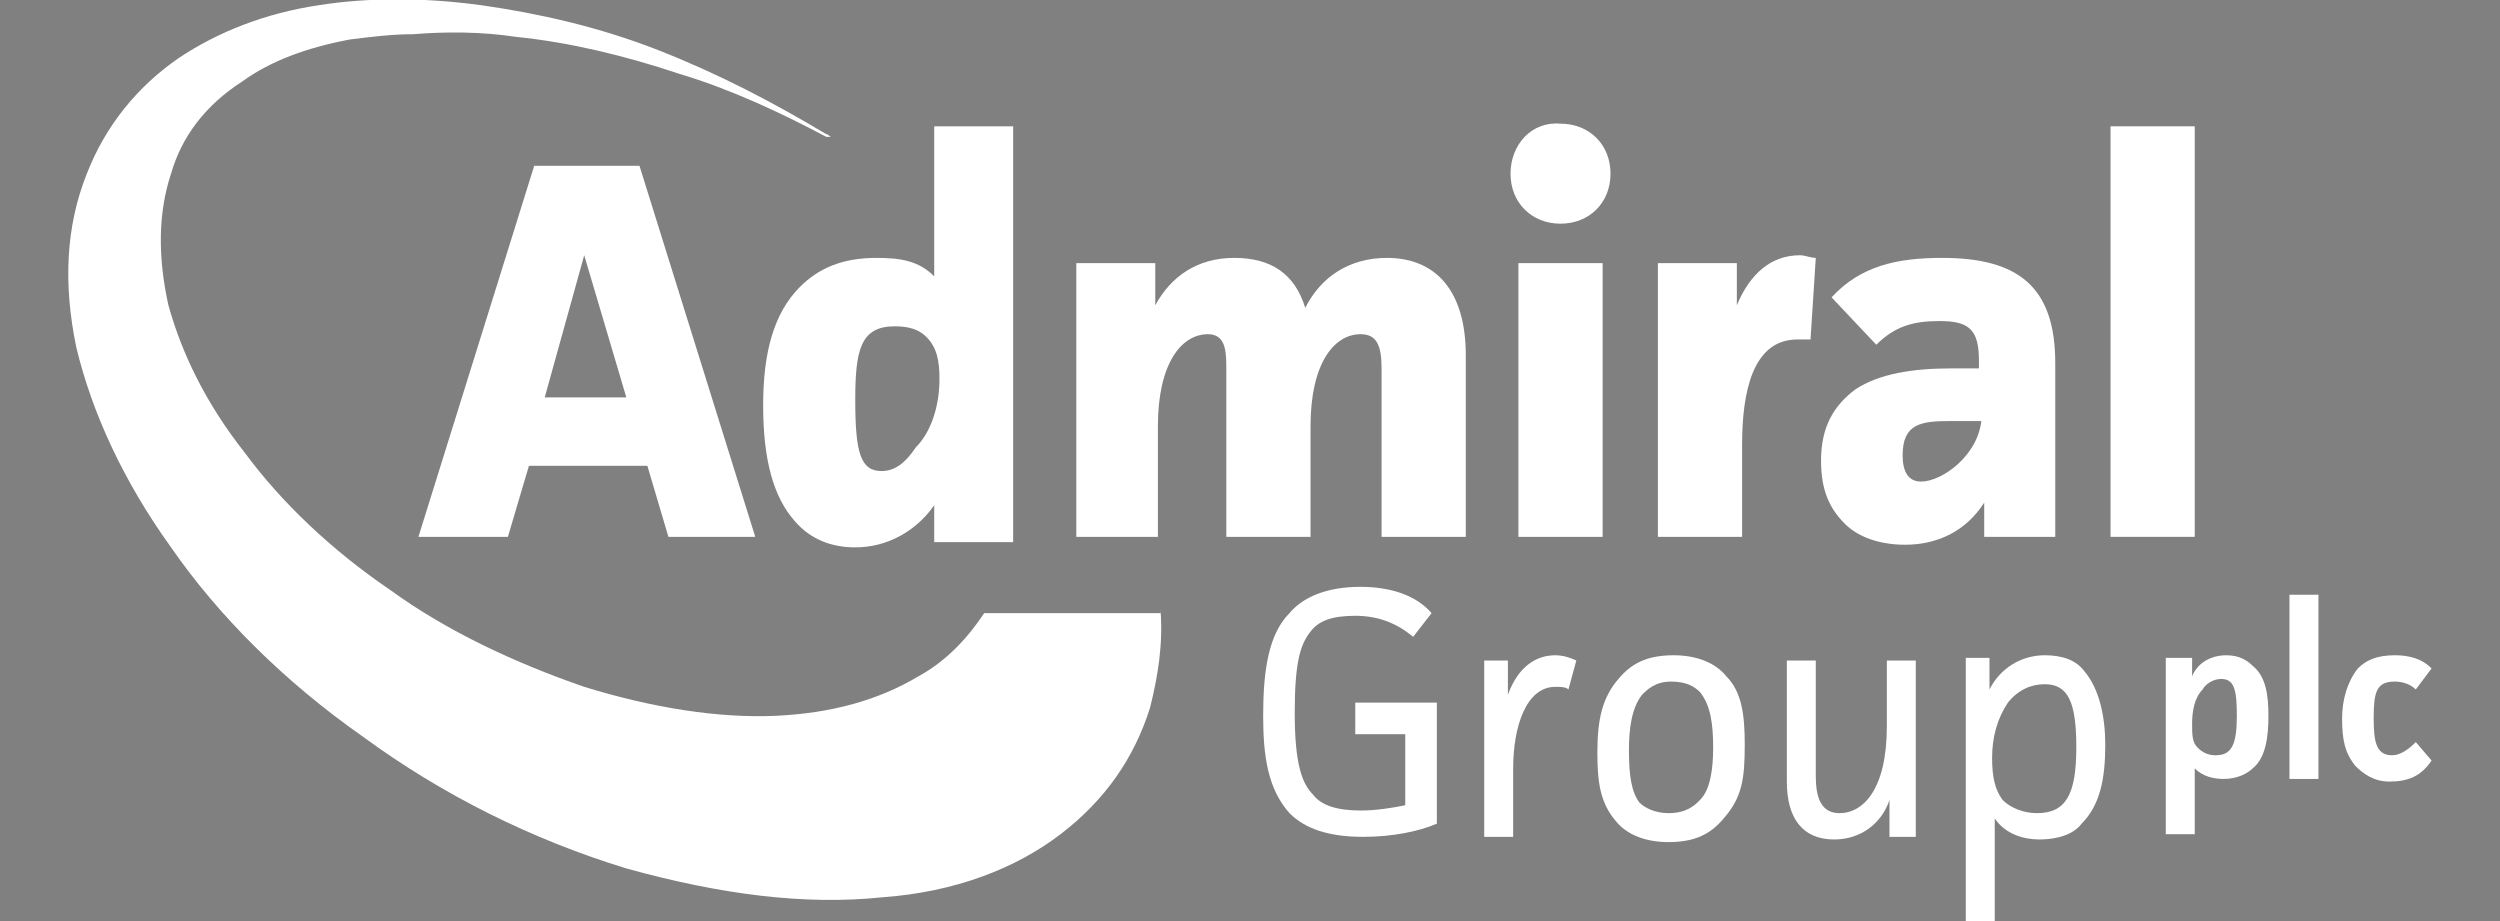 <?xml version="1.0" encoding="utf-8"?>
<!-- Generator: Adobe Illustrator 26.0.1, SVG Export Plug-In . SVG Version: 6.00 Build 0)  -->
<svg version="1.1" id="Layer_1" xmlns="http://www.w3.org/2000/svg" xmlns:xlink="http://www.w3.org/1999/xlink" x="0px" y="0px"
	 viewBox="0 0 95 35" style="enable-background:new 0 0 95 35;" xml:space="preserve">
<rect x="0" y="0" width="95" height="35" fill="#808080" stroke="none"/>
<style type="text/css">
	.st0{fill:#104076;}
	.st1{fill:#FFFFFF;}
</style>
<path class="st0" d="M-39.1,613.7"/>
<g>
	<path class="st1" d="M44.1,23.2c0.1,1.3-0.1,2.5-0.4,3.7c-0.6,1.9-1.7,3.5-3.4,4.8c-1.7,1.3-4,2.2-6.8,2.4
		c-2.9,0.3-6.1-0.1-9.7-1.1c-3.6-1.1-7-2.8-10-5c-3-2.1-5.5-4.6-7.3-7.2c-1.8-2.5-3-5.1-3.6-7.6c-0.5-2.4-0.4-4.6,0.4-6.6
		C4,4.8,5.2,3.3,6.8,2.2c1.5-1,3.3-1.7,5.3-2c1.9-0.3,4-0.3,6.2,0c2.1,0.3,4.4,0.8,6.7,1.7c2.3,0.9,4.4,2,6.4,3.2
		c0.1,0,0.1,0.1,0.2,0.1h-0.2c-1.7-0.9-3.6-1.8-5.6-2.4c-2.1-0.7-4.2-1.2-6.2-1.4c-1.3-0.2-2.7-0.2-3.9-0.1c-0.8,0-1.6,0.1-2.4,0.2
		c-1.6,0.3-3,0.8-4.1,1.6C7.8,4,6.9,5.2,6.5,6.6c-0.5,1.5-0.5,3.2-0.1,5c0.5,1.8,1.4,3.7,2.9,5.6c1.4,1.9,3.3,3.7,5.5,5.2
		c2.2,1.6,4.8,2.8,7.4,3.7c2.6,0.8,5.1,1.2,7.3,1.1c2.1-0.1,3.9-0.6,5.4-1.5c1.1-0.6,1.9-1.5,2.5-2.4H44.1z"/>
	<path class="st1" d="M23.8,15.1h-3.1l1.5-5.4L23.8,15.1z M28.7,20.4L24.3,6.3h-4l-4.4,14.1h3.4l0.8-2.7h4.5l0.8,2.7H28.7z"/>
	<path class="st1" d="M33.5,17.9c-0.8,0-1-0.7-1-2.7c0-1.9,0.2-2.8,1.5-2.8c0.5,0,0.9,0.1,1.2,0.4c0.4,0.4,0.5,0.9,0.5,1.6
		c0,1-0.3,2-0.9,2.6C34.4,17.6,34,17.9,33.5,17.9 M35.5,4.8v5.7c-0.6-0.6-1.3-0.7-2.2-0.7c-1.3,0-2.2,0.4-2.9,1.1
		c-1,1-1.4,2.5-1.4,4.5c0,2.1,0.4,3.5,1.2,4.4c0.6,0.7,1.4,1,2.3,1c1.2,0,2.3-0.6,3-1.6l0,1.4h3V4.8H35.5z"/>
	<path class="st1" d="M40.9,10v10.4H44v-4.2c0-2.4,0.9-3.5,1.9-3.5c0.6,0,0.7,0.5,0.7,1.2v6.5h3.2v-4.2c0-2.4,0.9-3.5,1.9-3.5
		c0.6,0,0.8,0.4,0.8,1.3v6.4h3.2v-6.9c0-2.4-1.1-3.7-3-3.7c-1.4,0-2.5,0.7-3.1,1.9c-0.4-1.3-1.3-1.9-2.7-1.9c-1.4,0-2.4,0.7-3,1.8
		V10H40.9z"/>
	<path class="st1" d="M57.4,6.6c0,1.1,0.8,1.9,1.9,1.9c1.1,0,1.9-0.8,1.9-1.9c0-1.1-0.8-1.9-1.9-1.9C58.2,4.6,57.4,5.5,57.4,6.6
		 M57.7,20.4h3.2V10h-3.2V20.4z"/>
	<path class="st1" d="M63,10v10.4h3.2v-3.5c0-2,0.4-4,2.1-4c0.2,0,0.3,0,0.5,0l0.2-3.1c-0.2,0-0.4-0.1-0.6-0.1
		c-1.1,0-1.9,0.7-2.4,1.9l0-1.6H63z"/>
	<path class="st1" d="M75.3,15.9c-0.1,1.4-1.5,2.4-2.3,2.4c-0.5,0-0.7-0.4-0.7-1c0-1.2,0.7-1.3,1.8-1.3H75.3z M71.3,13.1
		c0.7-0.7,1.4-0.9,2.4-0.9c1.1,0,1.5,0.3,1.5,1.5v0.3h-1.1c-1.4,0-2.7,0.2-3.6,0.8c-0.8,0.6-1.3,1.4-1.3,2.7c0,1.1,0.3,1.8,0.9,2.4
		c0.5,0.5,1.3,0.8,2.3,0.8c1.2,0,2.3-0.5,3-1.6l0,1.3h2.7v-6.6c0-2.9-1.4-4-4.3-4c-1.7,0-3.1,0.3-4.2,1.5L71.3,13.1z"/>
	<rect x="80.2" y="4.8" class="st1" width="3.2" height="15.6"/>
	<path class="st1" d="M51.5,26.8v1.1h1.9v2.7c-0.5,0.1-1.1,0.2-1.7,0.2c-0.9,0-1.5-0.2-1.8-0.6c-0.4-0.4-0.7-1.1-0.7-3.1
		c0-1.9,0.2-2.6,0.6-3.1c0.3-0.4,0.8-0.6,1.7-0.6c0.9,0,1.6,0.3,2.2,0.8l0.7-0.9c-0.6-0.7-1.6-1-2.7-1c-1.3,0-2.2,0.4-2.7,1
		c-0.8,0.8-1,2.2-1,3.9c0,1.6,0.2,2.8,1,3.7c0.6,0.6,1.5,0.9,2.8,0.9c1.1,0,2.1-0.2,2.8-0.5v-4.6H51.5z"/>
	<path class="st1" d="M56.4,25.1v6.7h1.1v-2.6c0-1.6,0.5-3.1,1.6-3.1c0.2,0,0.4,0,0.5,0.1l0.3-1.1c-0.2-0.1-0.5-0.2-0.8-0.2
		c-0.7,0-1.4,0.4-1.8,1.5l0-1.3H56.4z"/>
	<path class="st1" d="M65.1,28.4c0,0.8-0.1,1.6-0.5,2c-0.2,0.2-0.5,0.5-1.2,0.5c-0.5,0-0.9-0.2-1.1-0.4c-0.3-0.4-0.4-1-0.4-2
		c0-0.8,0.1-1.6,0.5-2.1c0.2-0.2,0.5-0.5,1.1-0.5c0.6,0,0.9,0.2,1.1,0.4C65,26.8,65.1,27.5,65.1,28.4 M66.3,28.3
		c0-1.1-0.1-2-0.7-2.6c-0.4-0.5-1.1-0.8-2-0.8c-1,0-1.6,0.3-2.1,0.9c-0.6,0.7-0.8,1.5-0.8,2.8c0,1.1,0.1,1.9,0.7,2.6
		c0.4,0.5,1.1,0.8,2,0.8c1,0,1.6-0.3,2.1-0.9C66.2,30.3,66.3,29.6,66.3,28.3"/>
	<path class="st1" d="M72.8,31.8v-6.7h-1.1v2.5c0,2.4-0.9,3.3-1.8,3.3c-0.7,0-0.9-0.6-0.9-1.4v-4.4h-1.1v4.6c0,1.4,0.6,2.2,1.8,2.2
		c1,0,1.8-0.6,2.1-1.5v1.4H72.8z"/>
	<path class="st1" d="M77.7,26c0.9,0,1.2,0.7,1.2,2.4c0,1.8-0.4,2.5-1.5,2.5c-0.5,0-1-0.2-1.3-0.5c-0.3-0.4-0.4-0.9-0.4-1.6
		c0-0.8,0.2-1.5,0.6-2.1C76.7,26.2,77.2,26,77.7,26 M74.7,25.1V35h1.1v-3.9c0.4,0.6,1.1,0.8,1.7,0.8c0.7,0,1.3-0.2,1.6-0.6
		c0.7-0.7,0.9-1.7,0.9-3c0-1-0.2-2.1-0.8-2.8c-0.3-0.4-0.8-0.6-1.5-0.6c-0.9,0-1.7,0.5-2.1,1.3v-1.2H74.7z"/>
	<path class="st1" d="M84.4,25.8c0.5,0,0.6,0.4,0.6,1.4c0,1.1-0.2,1.5-0.8,1.5c-0.3,0-0.5-0.1-0.7-0.3c-0.2-0.2-0.2-0.5-0.2-0.9
		c0-0.5,0.1-1,0.4-1.3C83.8,26,84.1,25.8,84.4,25.8 M82.3,25v6.7h1.1v-2.5c0.3,0.3,0.7,0.4,1.1,0.4c0.5,0,0.9-0.2,1.1-0.4
		c0.5-0.4,0.6-1.2,0.6-2c0-0.8-0.1-1.5-0.6-1.9c-0.2-0.2-0.5-0.4-1-0.4c-0.6,0-1.1,0.3-1.3,0.8l0-0.7H82.3z"/>
	<rect x="87" y="22.6" class="st1" width="1.1" height="7"/>
	<path class="st1" d="M91.8,28.2c-0.3,0.3-0.6,0.5-0.9,0.5c-0.6,0-0.7-0.5-0.7-1.4c0-1,0.1-1.4,0.8-1.4c0.3,0,0.6,0.1,0.8,0.3
		l0.6-0.8c-0.4-0.4-0.9-0.5-1.4-0.5c-0.7,0-1.1,0.2-1.4,0.5c-0.4,0.5-0.6,1.2-0.6,1.9c0,0.8,0.1,1.3,0.5,1.8
		c0.3,0.3,0.7,0.6,1.3,0.6c0.7,0,1.2-0.2,1.6-0.8L91.8,28.2z"/>
</g>
</svg>
